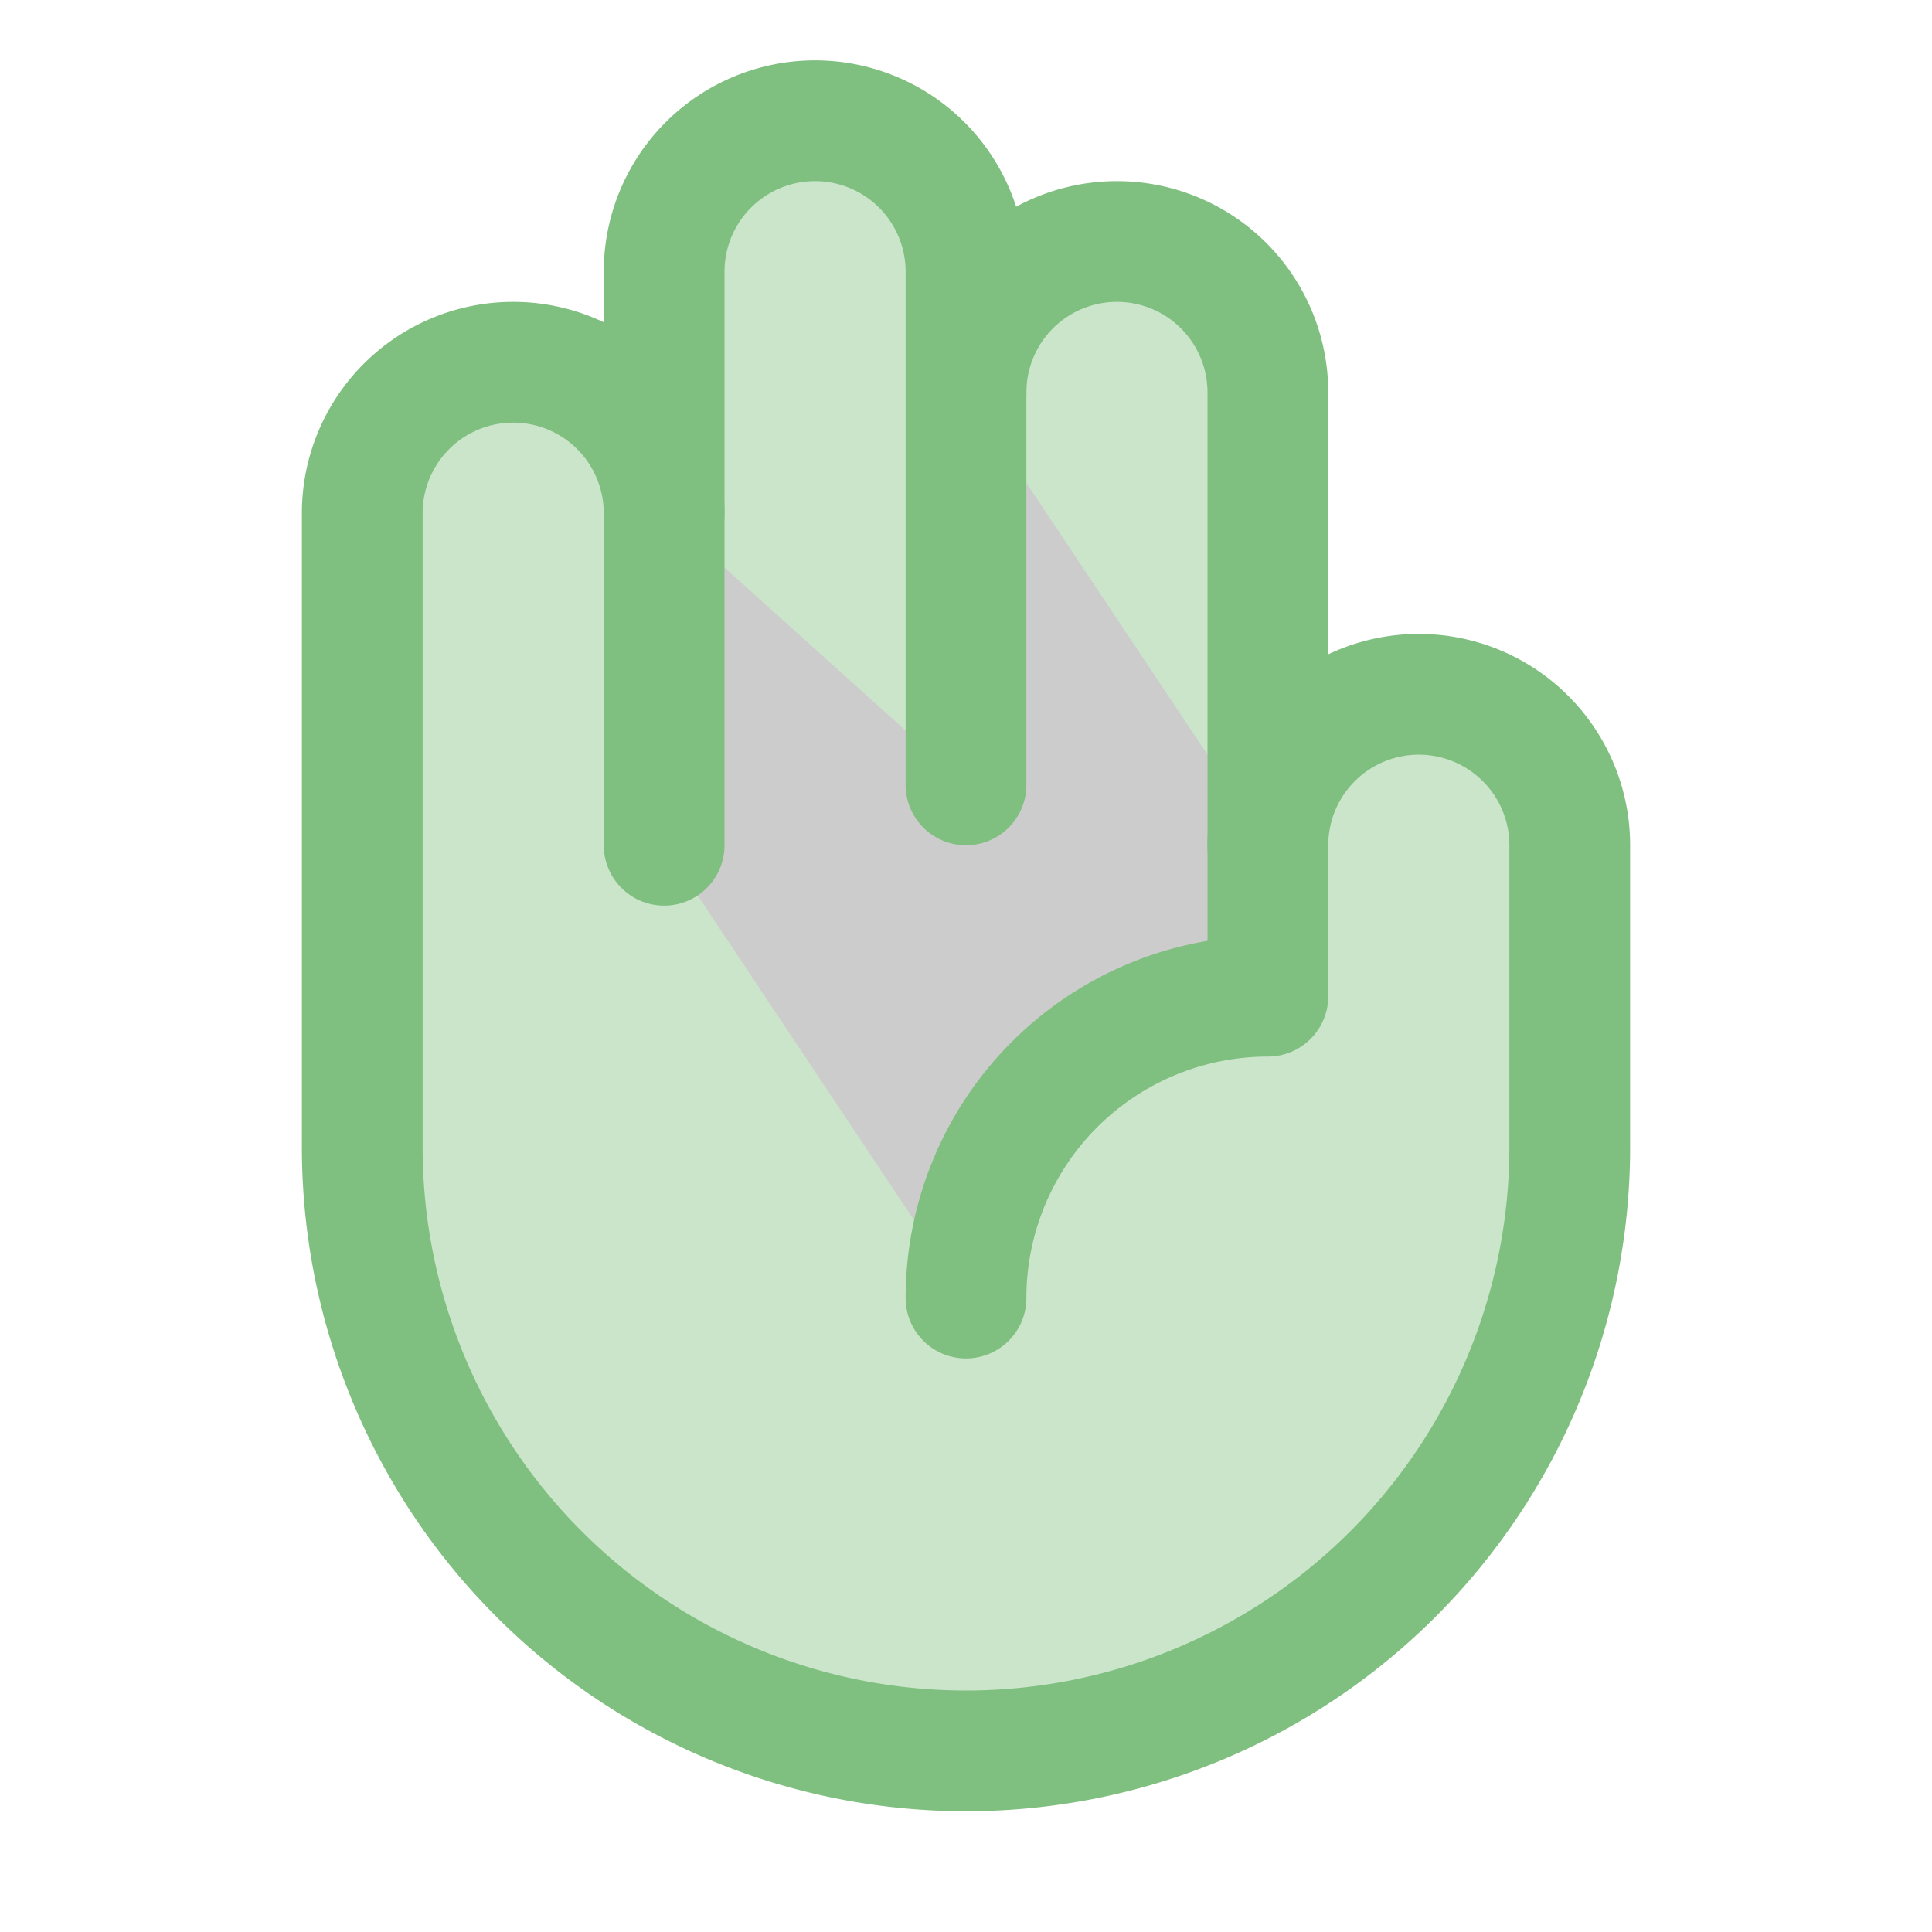 <?xml version="1.0" ?><svg viewBox="0 0 256 256" xmlns="http://www.w3.org/2000/svg"><rect fill="none" height="256" width="256"/><path d="M168,112a20,20,0,0,1,40,0v40a80,80,0,0,1-160,0V68a20,20,0,0,1,40,0V36a20,20,0,0,1,40,0V52a20,20,0,0,1,40,0Z" opacity="0.2"/><path d="M128,52a20,20,0,0,1,40,0v60" fill="#cbe5cb" stroke="#7fbf7f" stroke-linecap="round" stroke-linejoin="round" stroke-width="16"/><path d="M88,68V36a20,20,0,0,1,40,0v68" fill="#cbe5cb" stroke="#7fbf7f" stroke-linecap="round" stroke-linejoin="round" stroke-width="16"/><path d="M128,172a40,40,0,0,1,40-40V112a20,20,0,0,1,40,0v40a80,80,0,0,1-160,0V68a20,20,0,0,1,40,0v44" fill="#cbe5cb" stroke="#7fbf7f" stroke-linecap="round" stroke-linejoin="round" stroke-width="16"/></svg>
